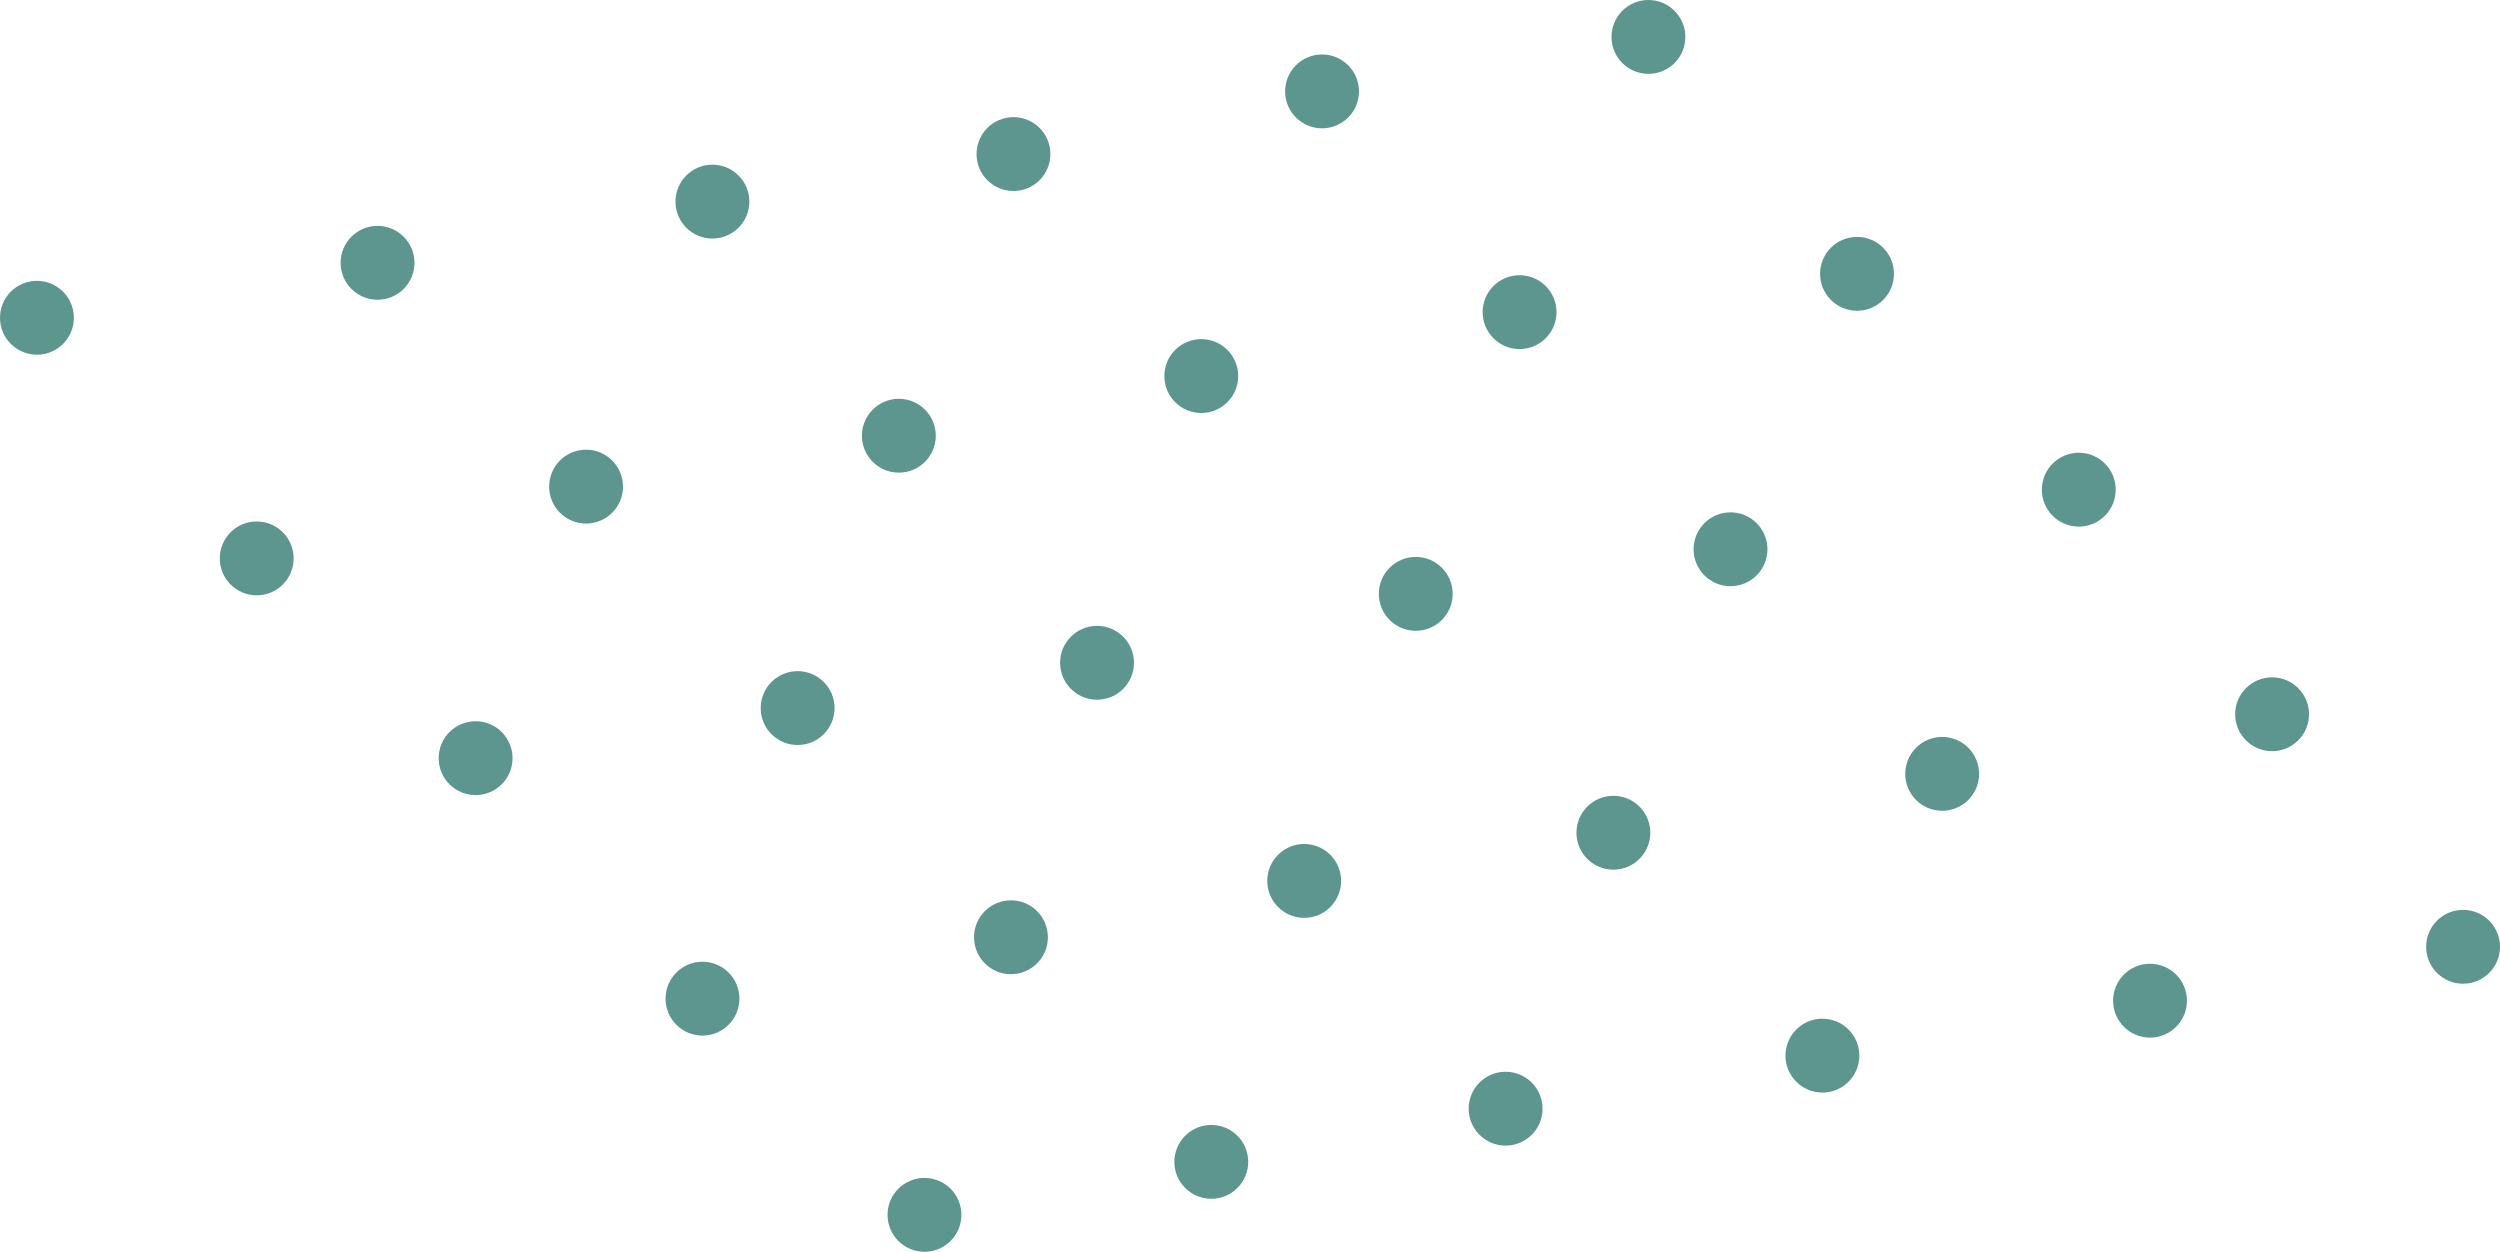 <svg xmlns="http://www.w3.org/2000/svg" viewBox="0 0 744.62 372.84"><defs><style>.cls-1{fill:#5c968e;}</style></defs><title>Asset 58</title><g id="Layer_2" data-name="Layer 2"><g id="Layer_1-2" data-name="Layer 1"><circle class="cls-1" cx="733.62" cy="282" r="11"/><circle class="cls-1" cx="640.38" cy="298.05" r="11"/><circle class="cls-1" cx="542.8" cy="314.42" r="11"/><circle class="cls-1" cx="448.44" cy="330.22" r="11"/><circle class="cls-1" cx="360.78" cy="346.06" r="11"/><circle class="cls-1" cx="275.35" cy="361.84" r="11"/><circle class="cls-1" cx="676.74" cy="212.74" r="11"/><circle class="cls-1" cx="578.47" cy="230.49" r="11"/><circle class="cls-1" cx="480.54" cy="248.03" r="11"/><circle class="cls-1" cx="388.45" cy="262.38" r="11"/><circle class="cls-1" cx="301.11" cy="279.16" r="11"/><circle class="cls-1" cx="209.23" cy="297.45" r="11"/><circle class="cls-1" cx="619.16" cy="145.85" r="11"/><circle class="cls-1" cx="553.11" cy="81.56" r="11"/><circle class="cls-1" cx="490.98" cy="11" r="11"/><circle class="cls-1" cx="393.77" cy="27.22" r="11"/><circle class="cls-1" cx="301.86" cy="45.89" r="11"/><circle class="cls-1" cx="212.19" cy="60.05" r="11"/><circle class="cls-1" cx="112.45" cy="78.28" r="11"/><circle class="cls-1" cx="11" cy="94.65" r="11"/><circle class="cls-1" cx="452.6" cy="92.97" r="11"/><circle class="cls-1" cx="357.8" cy="112.01" r="11"/><circle class="cls-1" cx="267.72" cy="129.78" r="11"/><circle class="cls-1" cx="174.56" cy="144.94" r="11"/><circle class="cls-1" cx="76.46" cy="166.32" r="11"/><circle class="cls-1" cx="515.43" cy="163.6" r="11"/><circle class="cls-1" cx="421.68" cy="176.88" r="11"/><circle class="cls-1" cx="326.75" cy="197.41" r="11"/><circle class="cls-1" cx="237.57" cy="210.9" r="11"/><circle class="cls-1" cx="141.66" cy="225.82" r="11"/></g></g></svg>